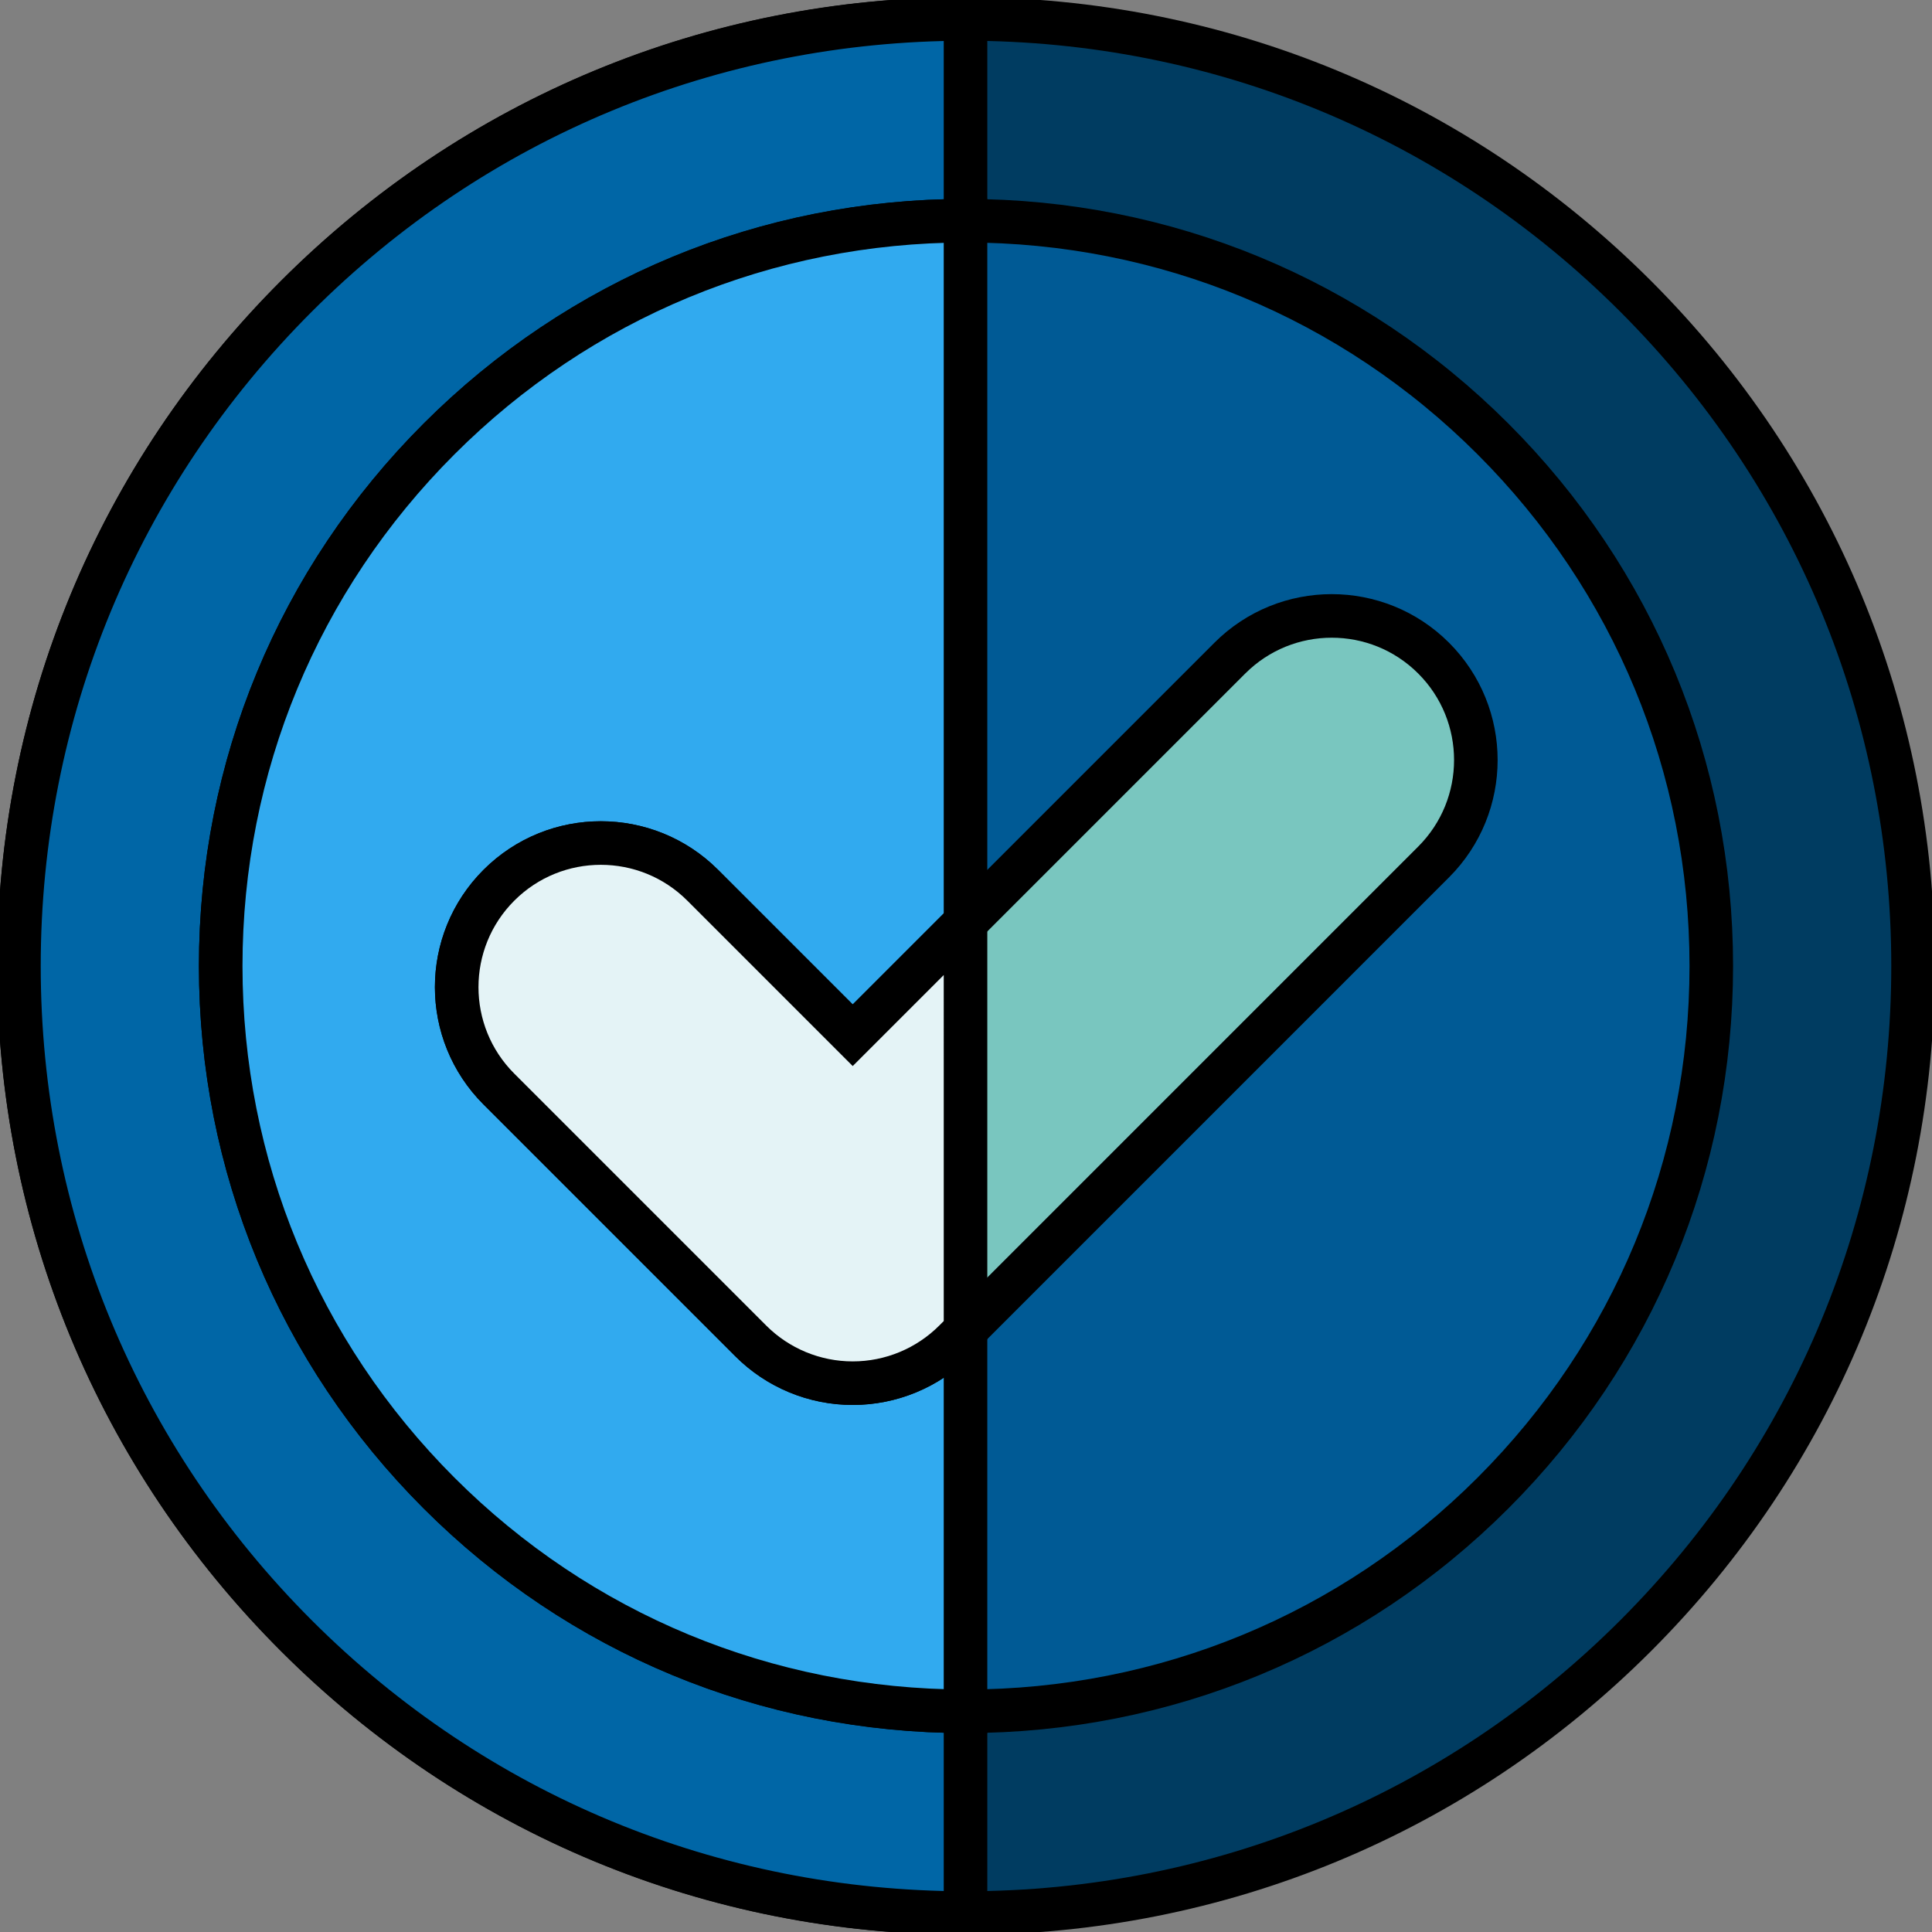 <!DOCTYPE svg PUBLIC "-//W3C//DTD SVG 1.1//EN" "http://www.w3.org/Graphics/SVG/1.1/DTD/svg11.dtd">
<!-- Uploaded to: SVG Repo, www.svgrepo.com, Transformed by: SVG Repo Mixer Tools -->
<svg height="207px" width="207px" version="1.1" id="Layer_1" xmlns="http://www.w3.org/2000/svg" xmlns:xlink="http://www.w3.org/1999/xlink" viewBox="-5.12 -5.12 522.24 522.24" xml:space="preserve" fill="#000000" stroke="#000000" stroke-width="11.776">
<rect x="-5.12" y="-5.12" width="522.24" height="522.24" fill="#808080" stroke="none"/>
<g id="SVGRepo_bgCarrier" stroke-width="0"/>
<g id="SVGRepo_tracerCarrier" stroke-linecap="round" stroke-linejoin="round" stroke="#CCCCCC" stroke-width="1.024"/>
<g id="SVGRepo_iconCarrier"> <path style="fill:#003C61;" d="M437.02,74.98C388.667,26.628,324.25,0,255.87,0S123.333,26.628,74.98,74.98 C26.628,123.333,0,187.62,0,256s26.628,132.667,74.98,181.02C123.333,485.372,187.49,512,255.87,512s132.797-26.628,181.15-74.98 C485.372,388.667,512,324.38,512,256S485.372,123.333,437.02,74.98z"/> <path style="fill:#0066A6;" d="M255.87,0.003C187.58,0.067,123.275,26.686,74.98,74.98C26.628,123.333,0,187.62,0,256 s26.628,132.667,74.98,181.02c48.295,48.294,112.6,74.915,180.89,74.978V0.003z"/> <path style="fill:#005A95;" d="M398.454,113.546c-38.051-38.052-88.772-59.007-142.584-59.007s-104.273,20.955-142.325,59.007 C75.494,151.597,54.539,202.188,54.539,256s20.955,104.403,59.007,142.454c38.05,38.052,88.511,59.007,142.324,59.007 s104.534-20.955,142.584-59.007c38.052-38.051,59.007-88.642,59.007-142.454S436.506,151.597,398.454,113.546z"/> <path style="fill:#31AAEF;" d="M255.87,54.542c-53.721,0.063-104.331,21.01-142.325,59.004 C75.494,151.597,54.539,202.188,54.539,256s20.955,104.403,59.006,142.454c37.994,37.993,88.603,58.94,142.325,59.004V54.542z"/> <path style="fill:#79C6BF;" d="M225.38,368.767c-10.332,0-20.241-4.105-27.547-11.41l-68.094-68.094 c-15.213-15.213-15.213-39.879,0-55.093c15.214-15.212,39.88-15.213,55.093,0l40.547,40.547l101.936-101.936 c15.214-15.213,39.879-15.213,55.093,0c15.213,15.213,15.213,39.879,0,55.092L252.926,357.357 C245.621,364.663,235.711,368.767,225.38,368.767z"/> <path style="fill:#E4F3F6;" d="M255.87,244.227l-30.491,30.491l-40.547-40.547c-15.213-15.213-39.879-15.213-55.093,0 c-15.213,15.213-15.213,39.879,0,55.093l68.094,68.094c7.306,7.306,17.214,11.41,27.547,11.41c10.331,0,20.241-4.105,27.547-11.41 l2.944-2.944L255.87,244.227L255.87,244.227z"/> </g>
</svg>